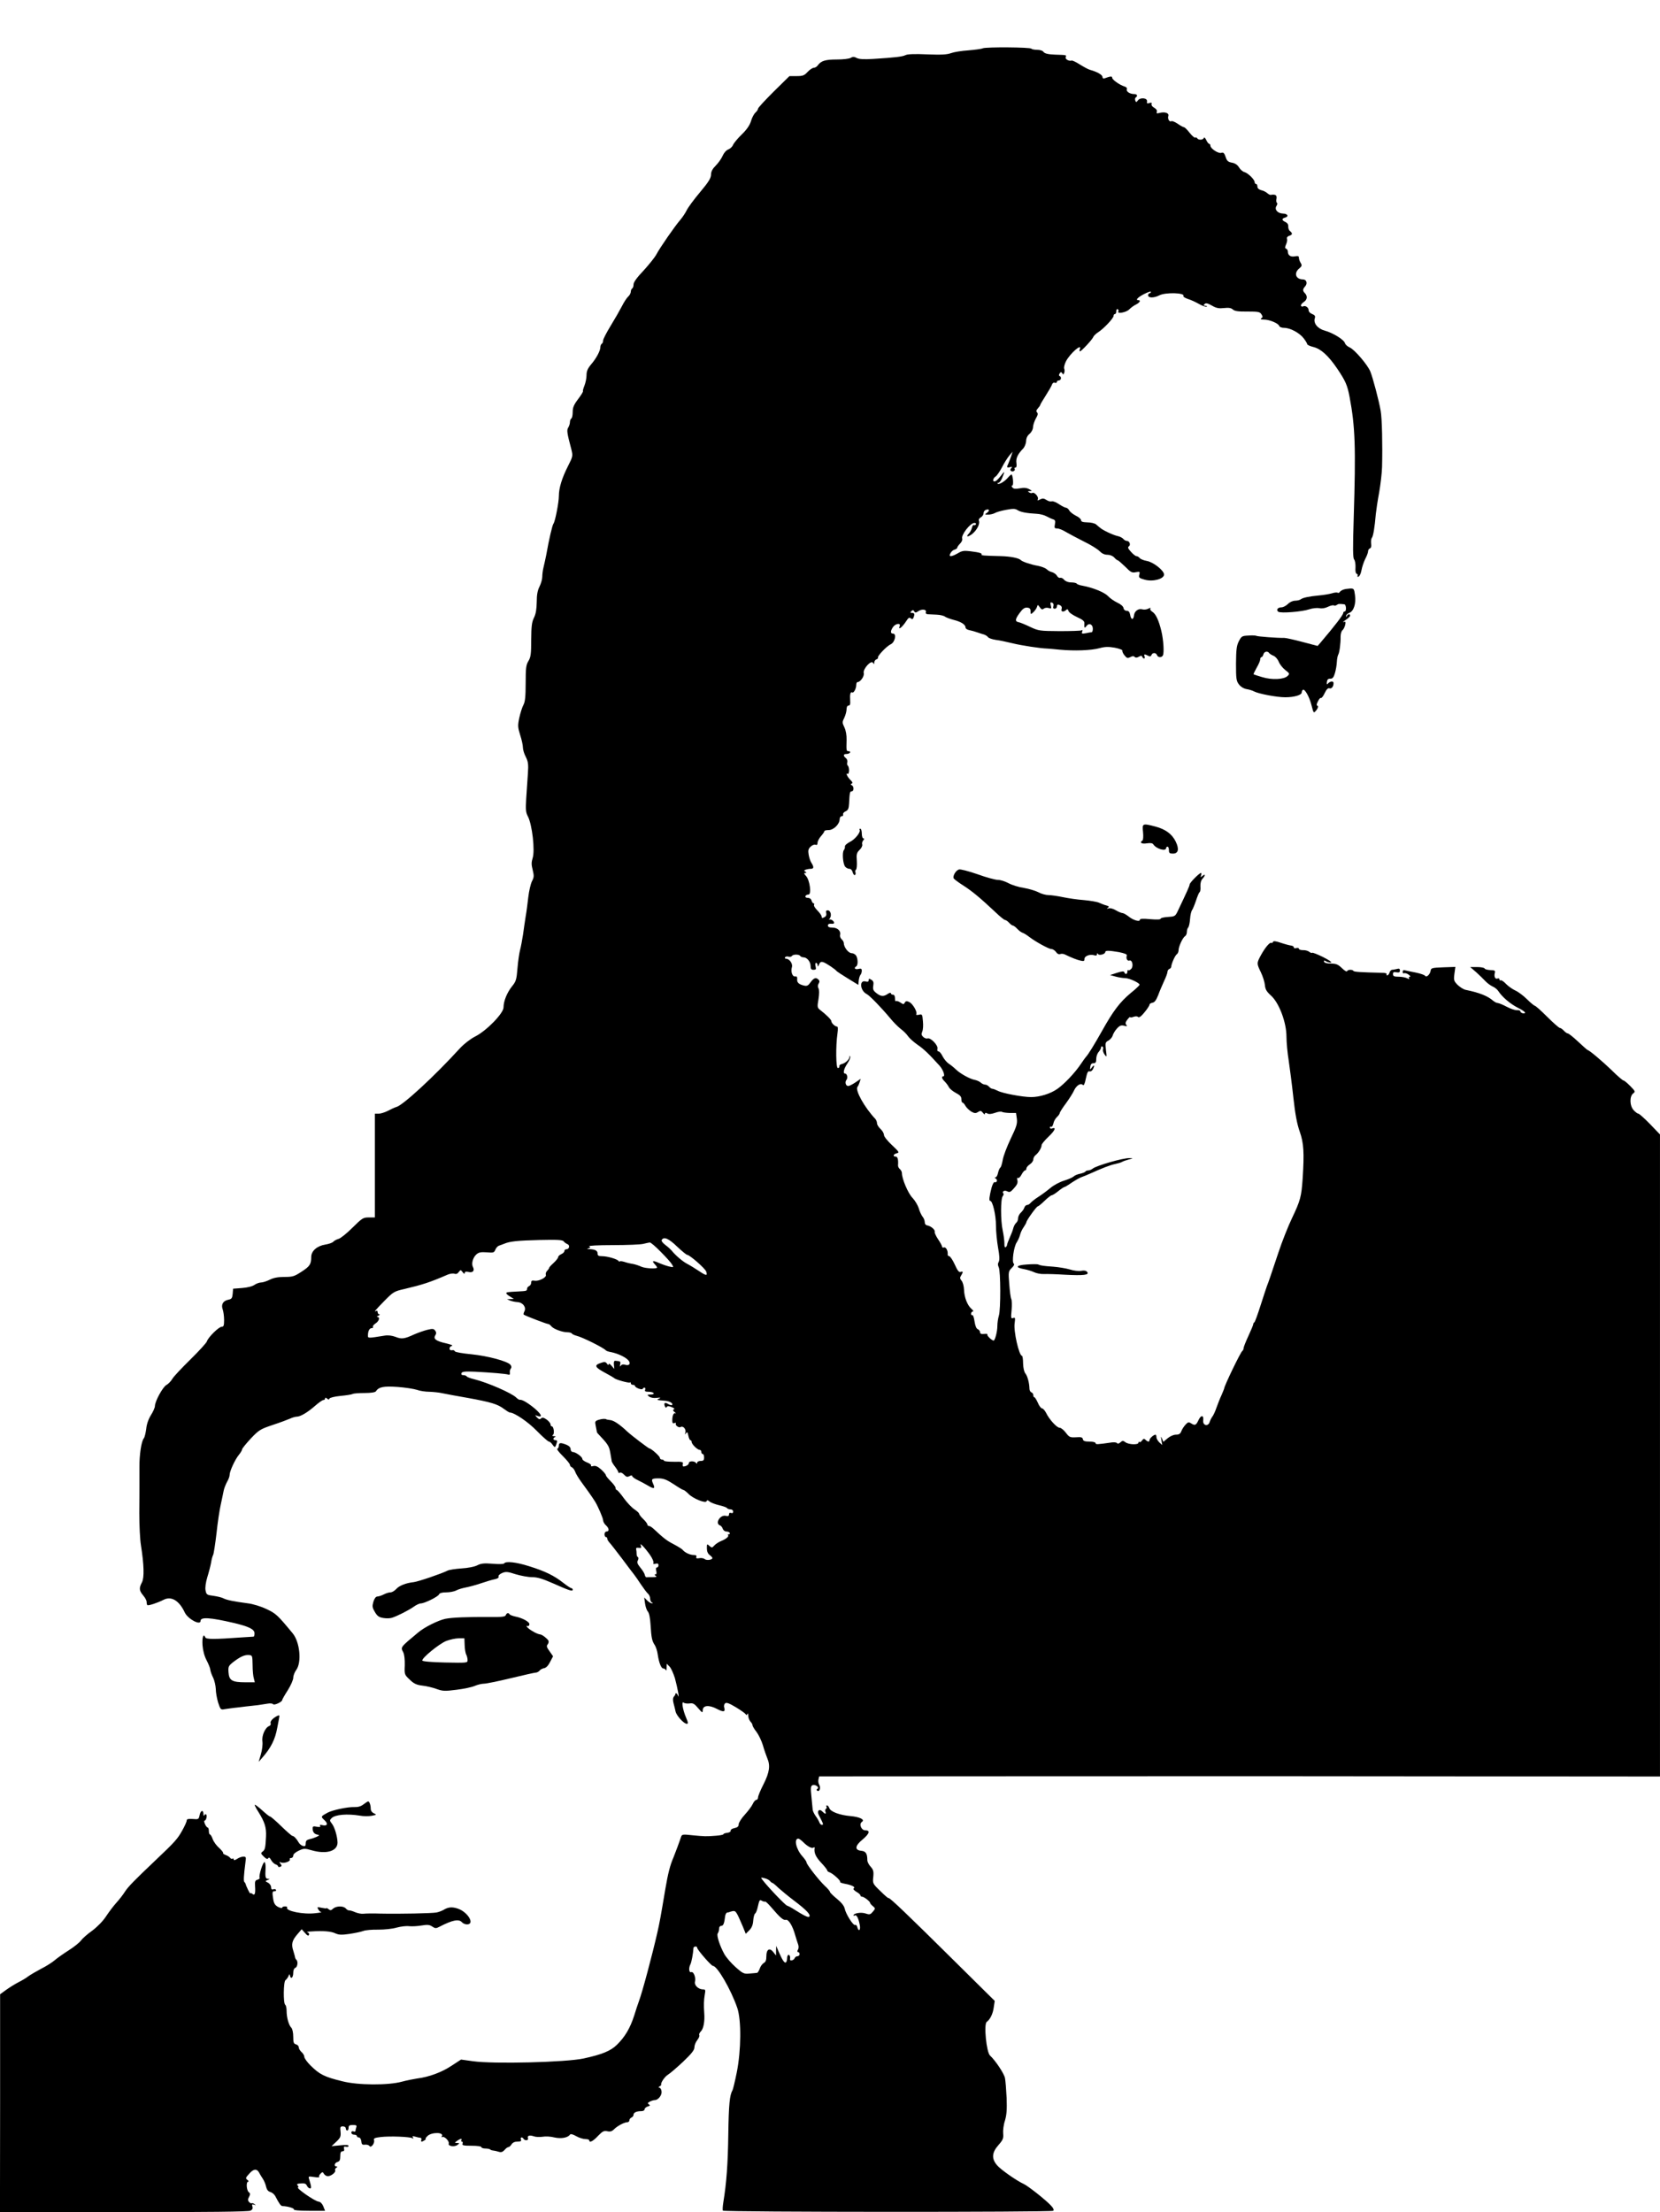 <?xml version="1.0" standalone="no"?>
<!DOCTYPE svg PUBLIC "-//W3C//DTD SVG 20010904//EN"
 "http://www.w3.org/TR/2001/REC-SVG-20010904/DTD/svg10.dtd">
<svg version="1.0" xmlns="http://www.w3.org/2000/svg"
 width="1200pt" height="1599pt" viewBox="0 0 1200 1599"
 preserveAspectRatio="xMidYMid meet">
<g transform="translate(0,1599) scale(0.1,-0.1)"
fill="#000000" stroke="none">
<path d="M7105 15641 c-11 -5 -58 -11 -105 -15 -47 -3 -103 -12 -125 -20 -30
-11 -72 -13 -173 -9 -88 4 -140 2 -155 -5 -23 -12 -79 -18 -236 -28 -67 -4
-100 -2 -118 7 -19 10 -28 10 -43 1 -11 -7 -55 -12 -101 -12 -83 0 -114 -10
-137 -42 -7 -10 -20 -18 -29 -18 -9 0 -29 -13 -45 -30 -24 -26 -35 -30 -80
-30 l-51 0 -114 -112 c-62 -62 -113 -117 -113 -123 0 -7 -9 -20 -19 -29 -11
-10 -25 -37 -32 -61 -9 -30 -30 -61 -67 -97 -30 -29 -58 -63 -63 -76 -5 -12
-20 -27 -34 -32 -15 -6 -32 -25 -41 -46 -8 -19 -30 -51 -49 -70 -25 -25 -35
-44 -35 -67 -1 -25 -17 -52 -80 -127 -44 -52 -87 -111 -96 -130 -9 -19 -30
-50 -45 -68 -38 -43 -149 -203 -174 -251 -11 -21 -53 -73 -92 -116 -48 -50
-73 -85 -73 -100 0 -13 -4 -27 -10 -30 -5 -3 -10 -14 -10 -24 0 -10 -9 -26
-19 -35 -11 -10 -31 -41 -45 -69 -15 -29 -51 -92 -81 -141 -30 -49 -55 -97
-55 -107 0 -10 -4 -21 -10 -24 -5 -3 -10 -14 -10 -24 0 -26 -29 -81 -67 -125
-25 -30 -33 -49 -33 -78 0 -21 -7 -55 -15 -75 -8 -20 -13 -38 -11 -41 3 -2
-13 -28 -35 -57 -31 -41 -39 -61 -39 -93 0 -22 -4 -44 -10 -47 -5 -3 -10 -15
-10 -26 0 -10 -5 -28 -12 -39 -12 -19 -10 -37 23 -161 11 -45 10 -49 -26 -120
-43 -85 -65 -157 -65 -214 0 -46 -27 -185 -39 -200 -8 -10 -32 -111 -52 -225
-6 -30 -15 -71 -20 -91 -5 -20 -9 -51 -9 -68 0 -18 -9 -49 -20 -71 -14 -28
-20 -59 -20 -112 -1 -51 -6 -85 -20 -113 -16 -33 -19 -62 -20 -160 0 -102 -3
-125 -20 -153 -17 -28 -20 -50 -20 -160 0 -97 -4 -134 -16 -157 -9 -16 -22
-58 -30 -93 -12 -57 -11 -68 6 -124 11 -33 20 -74 20 -90 0 -16 9 -47 21 -69
17 -35 20 -53 15 -122 -3 -45 -8 -125 -12 -178 -5 -81 -3 -102 12 -130 31 -59
53 -248 34 -303 -9 -29 -9 -47 1 -85 10 -42 10 -52 -6 -82 -9 -19 -21 -70 -26
-114 -5 -44 -13 -107 -19 -140 -5 -33 -14 -91 -19 -130 -6 -38 -15 -88 -21
-110 -6 -22 -15 -82 -19 -132 -7 -84 -10 -96 -40 -133 -36 -45 -61 -107 -61
-152 0 -42 -123 -169 -205 -210 -35 -18 -80 -53 -110 -85 -182 -200 -411 -411
-458 -424 -12 -3 -40 -16 -62 -28 -22 -11 -52 -21 -67 -21 l-28 0 0 -375 0
-375 -44 0 c-41 0 -48 -5 -118 -74 -41 -41 -87 -78 -101 -81 -14 -4 -31 -13
-37 -20 -7 -8 -33 -17 -58 -21 -59 -9 -102 -46 -102 -89 0 -53 -11 -69 -70
-107 -52 -34 -64 -38 -124 -38 -47 0 -78 -6 -106 -20 -22 -11 -50 -20 -62 -20
-13 0 -35 -8 -48 -17 -15 -11 -51 -20 -90 -23 l-65 -5 -3 -37 c-3 -31 -7 -38
-33 -43 -37 -8 -52 -35 -39 -70 5 -14 10 -49 10 -76 0 -40 -3 -49 -17 -49 -21
0 -98 -76 -107 -105 -3 -11 -57 -70 -120 -132 -62 -61 -122 -124 -131 -141
-10 -17 -29 -36 -42 -43 -26 -14 -83 -118 -83 -152 0 -11 -13 -41 -29 -66 -18
-29 -31 -66 -34 -100 -4 -29 -11 -59 -17 -67 -18 -20 -33 -121 -32 -211 0 -46
0 -103 0 -128 0 -25 0 -116 -1 -202 0 -87 5 -192 12 -233 22 -140 25 -234 7
-268 -22 -42 -20 -59 9 -94 14 -16 25 -37 25 -47 0 -10 2 -20 5 -23 7 -6 74
16 117 38 56 29 113 -4 154 -92 23 -47 114 -96 114 -60 0 29 68 25 240 -15
113 -27 150 -46 150 -76 0 -12 -3 -23 -7 -23 -5 0 -39 -3 -78 -5 -207 -15
-266 -15 -271 0 -13 32 -24 0 -20 -57 3 -38 13 -78 30 -110 14 -27 26 -57 26
-66 1 -10 9 -35 20 -57 11 -22 19 -60 20 -84 0 -24 8 -68 17 -98 17 -51 19
-53 48 -47 17 2 46 7 65 9 19 2 58 6 85 10 28 3 68 8 90 10 22 3 54 8 71 11
18 3 34 1 38 -4 7 -11 66 16 66 30 0 4 18 36 40 70 22 35 40 76 40 91 0 15 10
41 22 57 40 55 26 202 -27 265 -110 133 -121 143 -190 175 -39 19 -99 37 -135
41 -99 13 -153 24 -175 36 -11 6 -43 14 -72 18 -48 6 -51 9 -57 39 -4 20 1 57
13 97 11 35 23 82 27 104 3 22 10 47 15 56 4 8 15 78 24 155 8 76 22 171 31
209 8 39 18 83 21 100 3 16 14 44 24 63 11 18 19 41 19 51 0 27 39 111 66 144
13 16 24 34 24 40 0 7 29 42 63 79 59 62 69 68 158 98 52 17 108 38 126 46 17
8 38 14 48 14 26 0 76 29 130 76 27 24 55 44 62 44 7 0 13 5 13 11 0 8 4 8 14
0 11 -9 15 -9 18 0 2 6 37 15 79 19 42 4 81 10 88 14 6 4 45 7 86 7 47 0 77 5
82 12 21 32 55 39 157 32 55 -4 118 -14 140 -21 21 -8 62 -14 90 -14 28 -1 71
-5 96 -11 25 -5 108 -21 185 -34 164 -30 212 -44 258 -79 19 -14 38 -26 43
-26 33 -1 131 -67 196 -134 41 -42 80 -76 86 -76 6 0 18 -10 26 -22 17 -24 20
-23 30 10 6 16 3 22 -8 22 -19 0 -21 16 -3 23 6 3 3 6 -8 6 -13 1 -16 4 -8 9
13 8 6 62 -8 62 -5 0 -9 6 -9 14 0 8 -13 24 -28 35 -22 15 -32 17 -41 8 -8 -8
-15 -7 -29 7 -16 18 -16 19 1 12 41 -14 34 8 -15 51 -50 42 -94 68 -110 65 -5
-1 -16 6 -26 16 -32 32 -205 108 -305 133 -26 6 -50 15 -53 20 -3 5 -14 9 -24
9 -13 0 -17 5 -14 14 4 12 24 14 97 11 117 -6 225 -15 242 -21 9 -4 12 1 11
13 -2 10 1 24 7 31 6 8 5 17 -3 27 -21 26 -164 64 -282 76 -62 6 -116 15 -119
21 -3 5 -9 9 -13 9 -20 -3 -26 0 -26 13 0 8 8 16 18 18 9 3 -10 10 -43 18 -72
16 -95 32 -78 58 8 13 8 22 -1 34 -10 14 -19 15 -56 6 -25 -6 -67 -21 -95 -33
-71 -33 -92 -36 -136 -18 -25 9 -53 13 -77 9 -126 -20 -122 -20 -122 2 0 31
11 52 27 52 8 0 12 4 9 9 -3 5 5 16 19 25 26 17 34 46 13 47 -7 0 -4 4 7 9 11
5 14 9 8 9 -7 1 -13 8 -13 17 0 8 -5 12 -10 9 -22 -14 -7 5 58 71 65 66 71 70
146 87 131 31 184 48 313 104 17 7 39 10 49 6 11 -4 22 0 30 12 14 18 14 18
29 -1 9 -12 14 -14 15 -5 0 9 8 11 27 7 31 -8 46 9 32 36 -13 24 0 69 25 91
17 15 32 18 74 15 49 -4 54 -3 63 19 5 13 17 26 26 29 10 3 27 10 38 14 40 17
94 23 255 27 131 3 167 1 175 -10 5 -7 18 -16 27 -20 20 -7 14 -37 -8 -37 -8
0 -14 -6 -14 -13 0 -7 -10 -17 -22 -22 -13 -6 -23 -15 -23 -22 0 -6 -15 -25
-32 -41 -18 -16 -33 -32 -33 -36 0 -4 -7 -14 -15 -22 -8 -8 -12 -21 -9 -29 7
-18 -51 -48 -82 -42 -18 3 -24 0 -24 -15 0 -10 -7 -21 -15 -24 -8 -4 -15 -12
-15 -20 0 -15 -4 -16 -65 -19 -77 -4 -85 -5 -85 -13 0 -4 12 -15 28 -24 l27
-17 -25 -1 -25 -1 23 -10 c13 -5 37 -10 54 -11 39 -3 64 -38 49 -67 -6 -11 -8
-22 -4 -24 18 -11 165 -67 175 -67 6 0 16 -7 23 -16 14 -19 79 -44 117 -44 15
0 29 -4 32 -9 3 -5 18 -12 33 -16 43 -10 199 -88 213 -106 3 -4 21 -10 40 -13
46 -10 97 -33 120 -56 23 -23 11 -45 -20 -35 -15 5 -26 2 -32 -6 -7 -10 -8 -8
-5 9 5 21 3 23 -35 26 -9 1 -12 -10 -10 -29 l3 -30 -21 24 c-11 13 -20 17 -20
10 0 -9 -4 -7 -12 4 -11 15 -18 15 -49 4 -46 -16 -38 -31 41 -73 30 -16 57
-32 60 -35 8 -11 108 -38 114 -32 3 4 6 1 6 -5 0 -7 7 -12 15 -12 8 0 15 -3
15 -7 0 -13 49 -32 56 -22 9 15 24 10 18 -6 -5 -11 1 -15 24 -15 17 0 34 -4
37 -10 4 -6 -6 -10 -22 -10 -26 -1 -27 -2 -10 -15 11 -8 33 -12 55 -9 29 3 32
2 17 -5 -21 -10 -20 -11 43 -16 34 -3 61 -19 50 -31 -3 -3 -15 0 -27 7 -24 15
-34 9 -25 -15 5 -12 9 -14 14 -6 5 8 14 8 36 -1 17 -7 24 -13 16 -16 -10 -4
-8 -9 5 -20 10 -8 13 -12 7 -9 -14 7 -24 -15 -24 -51 0 -19 4 -24 16 -19 8 3
13 2 10 -3 -8 -12 21 -34 34 -26 18 11 41 -15 35 -39 -5 -17 -4 -18 4 -6 8 12
12 9 17 -17 4 -18 10 -33 15 -33 5 0 9 -6 9 -13 0 -16 42 -57 58 -57 7 0 12
-7 12 -15 0 -8 5 -15 10 -15 6 0 10 -11 10 -25 0 -20 -5 -25 -25 -25 -14 0
-25 -6 -25 -12 0 -9 -3 -9 -8 -3 -11 16 -52 16 -52 0 0 -12 -21 -25 -40 -25
-4 0 -6 8 -4 18 5 15 -3 17 -65 16 -39 0 -71 3 -71 8 0 4 -7 8 -15 8 -8 0 -15
6 -15 13 0 11 -62 67 -75 67 -6 0 -130 94 -160 122 -55 52 -97 80 -122 83 -15
2 -29 4 -30 6 -8 5 -31 4 -56 -4 -25 -8 -27 -13 -21 -41 3 -17 7 -35 8 -41 0
-5 3 -12 6 -15 76 -80 83 -91 92 -142 5 -29 10 -58 11 -64 2 -5 13 -23 25 -38
12 -16 22 -33 22 -38 0 -5 5 -6 11 -3 6 4 19 -2 30 -14 16 -17 24 -19 39 -11
13 7 20 7 20 1 0 -6 19 -20 43 -31 23 -11 57 -30 76 -41 40 -24 49 -19 32 17
-15 34 -10 38 43 38 34 -1 57 -10 106 -42 34 -23 66 -42 71 -42 5 0 21 -13 36
-28 34 -35 125 -71 131 -53 3 9 8 9 21 -2 9 -8 40 -20 69 -27 28 -6 55 -16 58
-21 3 -5 14 -9 25 -9 11 0 19 -7 19 -16 0 -10 -6 -14 -15 -10 -9 3 -15 0 -15
-10 0 -12 -6 -15 -22 -11 -41 11 -82 -55 -43 -69 8 -3 17 -14 20 -25 4 -10 15
-19 25 -19 10 0 22 -4 25 -10 3 -5 1 -10 -6 -10 -7 0 -10 -3 -6 -6 9 -9 -13
-28 -50 -43 -17 -7 -39 -21 -49 -32 -16 -18 -18 -18 -36 -3 -17 16 -18 15 -18
-17 0 -23 7 -39 20 -49 11 -8 20 -18 20 -22 0 -13 -41 -19 -55 -8 -8 7 -26 10
-41 7 -18 -3 -24 -1 -20 9 4 10 -3 14 -19 14 -27 0 -63 17 -80 37 -5 7 -35 25
-65 41 -49 25 -72 43 -146 112 -12 11 -26 20 -33 20 -6 0 -11 5 -11 10 0 6
-13 24 -30 40 -17 16 -30 34 -30 39 0 5 -15 18 -32 30 -18 11 -53 47 -77 80
-24 34 -48 61 -52 61 -5 0 -9 7 -9 15 0 8 -16 29 -35 48 -19 19 -35 38 -35 44
0 5 -15 24 -34 41 -25 22 -40 29 -57 25 -13 -4 -20 -2 -16 4 3 5 -10 15 -29
22 -18 7 -34 18 -34 25 0 16 -48 50 -70 51 -8 0 -15 9 -15 20 0 13 -11 24 -30
32 -43 17 -55 15 -55 -6 0 -11 -5 -21 -11 -23 -6 -2 12 -26 40 -53 28 -28 51
-56 51 -63 0 -7 6 -15 14 -18 8 -3 19 -18 24 -32 5 -15 25 -47 43 -72 30 -40
82 -113 101 -144 20 -32 58 -120 58 -135 0 -10 9 -26 20 -36 24 -21 26 -45 5
-45 -8 0 -15 -9 -15 -20 0 -11 5 -20 10 -20 6 0 10 -5 10 -12 0 -6 7 -18 15
-27 9 -9 49 -61 91 -116 41 -55 80 -107 87 -115 7 -9 30 -41 50 -72 21 -31 44
-62 52 -68 8 -7 15 -23 15 -35 0 -13 6 -26 13 -28 9 -4 9 -6 0 -6 -7 -1 -23 9
-35 21 l-21 21 6 -42 c3 -24 12 -50 20 -59 10 -11 17 -47 20 -97 6 -94 10
-116 31 -147 8 -13 18 -43 21 -68 9 -60 25 -100 40 -100 8 0 16 -6 18 -12 3
-7 6 0 6 17 l1 29 20 -20 c11 -11 28 -49 39 -84 19 -70 35 -157 23 -127 -4 10
-11 18 -15 18 -4 -1 -6 -3 -4 -4 1 -2 -3 -11 -10 -19 -9 -10 -10 -25 -4 -49 5
-19 12 -46 15 -61 7 -30 60 -88 81 -88 11 0 10 9 -5 44 -25 58 -35 123 -18
109 7 -6 27 -8 43 -6 25 4 35 -2 62 -34 29 -34 33 -36 33 -16 0 37 45 41 102
11 49 -26 64 -23 53 11 -3 10 0 23 7 29 10 8 30 0 77 -28 35 -21 67 -44 71
-50 6 -9 9 -9 13 1 3 8 6 2 6 -13 1 -15 8 -33 16 -42 8 -8 15 -20 15 -26 0 -7
13 -29 29 -49 15 -20 36 -63 46 -96 9 -33 24 -74 31 -92 24 -54 17 -104 -26
-189 -22 -43 -40 -86 -40 -96 0 -10 -6 -18 -13 -18 -6 0 -18 -13 -25 -29 -7
-16 -33 -51 -57 -77 -25 -27 -45 -59 -45 -70 0 -16 -8 -23 -30 -28 -17 -3 -29
-11 -28 -18 2 -8 -9 -14 -24 -16 -16 -2 -28 -6 -28 -10 0 -4 -24 -9 -53 -11
-74 -6 -83 -5 -169 3 -71 8 -78 7 -84 -10 -10 -31 -46 -128 -55 -149 -25 -57
-40 -117 -59 -228 -35 -209 -41 -240 -57 -312 -39 -171 -109 -433 -134 -500
-6 -16 -22 -63 -34 -103 -30 -93 -67 -155 -125 -212 -46 -45 -107 -70 -240
-99 -127 -28 -654 -41 -801 -20 l-86 12 -69 -45 c-71 -47 -162 -81 -249 -92
-27 -4 -77 -14 -110 -23 -98 -27 -318 -26 -430 3 -131 32 -164 49 -231 115
-24 24 -44 52 -44 62 0 9 -9 25 -20 34 -11 10 -20 25 -20 34 0 9 -9 19 -20 22
-17 4 -20 14 -20 55 0 29 -6 56 -13 64 -19 18 -35 75 -35 122 0 21 -4 41 -10
45 -15 10 -13 169 2 178 7 5 16 17 21 28 7 18 9 18 12 2 7 -27 23 -10 23 24 0
17 6 32 15 35 16 6 21 45 8 58 -5 4 -8 11 -9 14 0 4 -6 26 -13 49 -17 50 -10
77 30 123 l30 35 24 -27 c17 -20 25 -23 29 -13 3 8 -2 15 -12 18 -9 2 3 5 28
6 85 6 145 1 175 -14 25 -11 44 -12 100 -4 39 6 84 15 100 21 17 7 66 11 110
10 46 0 103 6 133 15 30 8 70 13 90 10 21 -2 60 0 89 5 43 7 57 6 77 -7 22
-15 28 -15 53 -2 94 49 141 58 163 32 7 -8 23 -15 36 -15 59 0 7 89 -66 114
-42 14 -70 12 -105 -10 -11 -6 -33 -15 -50 -18 -34 -6 -261 -11 -405 -8 -52 2
-107 1 -122 -1 -14 -2 -41 3 -60 11 -18 8 -38 14 -44 13 -6 -1 -17 6 -24 14
-17 20 -69 19 -92 -1 -14 -14 -20 -14 -33 -4 -8 7 -15 10 -15 7 0 -3 -16 -1
-35 3 -32 7 -34 6 -24 -11 5 -10 15 -20 22 -20 7 -1 -13 -5 -43 -8 -85 -11
-219 16 -204 41 3 4 -4 8 -15 8 -12 0 -21 -4 -21 -9 0 -5 -13 -3 -29 5 -21 11
-30 24 -35 52 -9 55 -8 62 10 62 8 0 13 4 9 10 -3 5 -12 7 -20 3 -10 -3 -15 1
-15 16 0 11 -10 26 -22 32 -22 12 -22 12 -3 20 17 6 17 8 3 8 -19 1 -22 12
-18 79 1 23 -3 42 -8 42 -12 0 -43 -100 -35 -113 3 -4 -4 -11 -15 -14 -17 -4
-20 -12 -18 -46 4 -56 -2 -71 -20 -56 -8 6 -14 8 -14 3 -1 -9 -32 55 -34 68
-1 3 -4 10 -9 14 -7 7 -5 44 8 147 5 32 3 37 -15 37 -11 0 -32 -7 -45 -16 -17
-11 -25 -12 -25 -5 0 7 -4 10 -9 6 -5 -3 -13 0 -16 5 -4 6 -18 16 -32 21 -14
5 -23 12 -20 15 3 3 -10 19 -28 36 -19 16 -40 45 -47 64 -6 19 -16 34 -20 34
-4 0 -8 11 -8 25 0 14 -4 25 -8 25 -5 0 -14 11 -20 25 -6 14 -8 25 -3 25 12 0
21 39 11 45 -5 3 -11 -1 -13 -7 -3 -7 -6 -3 -6 10 -1 33 -21 27 -28 -9 -6 -29
-8 -31 -49 -27 -33 2 -44 0 -44 -11 0 -8 -15 -42 -34 -75 -33 -59 -52 -80
-190 -211 -156 -148 -199 -192 -223 -229 -13 -21 -41 -57 -62 -80 -20 -22 -54
-67 -75 -99 -23 -35 -64 -76 -100 -103 -34 -24 -69 -55 -80 -70 -10 -14 -50
-47 -90 -72 -39 -25 -86 -58 -104 -74 -18 -15 -61 -42 -95 -59 -34 -18 -75
-42 -92 -54 -16 -13 -49 -32 -73 -44 -23 -12 -62 -36 -87 -54 l-44 -32 0 -787
-1 -788 896 0 c612 0 902 3 915 11 14 7 18 16 14 30 -5 15 -3 18 12 13 14 -5
15 -4 3 4 -8 6 -17 9 -21 6 -4 -2 -12 3 -19 10 -9 11 -9 20 1 37 9 18 9 25 -2
33 -17 13 -21 76 -5 76 6 0 4 6 -5 13 -15 11 -14 16 13 45 31 36 55 38 72 7 5
-11 18 -31 27 -45 9 -14 20 -40 23 -57 5 -21 15 -33 30 -37 12 -3 28 -16 35
-28 31 -59 41 -73 53 -74 38 -1 88 -16 83 -25 -4 -5 39 -9 109 -9 l116 0 -13
33 c-8 19 -21 32 -33 33 -28 2 -174 104 -148 104 4 0 2 6 -4 13 -9 10 -4 13
24 15 25 2 36 -2 42 -15 4 -10 13 -19 21 -21 14 -3 13 10 -4 66 -7 22 -6 22
36 16 24 -4 41 -3 37 1 -4 4 0 14 9 23 14 14 16 14 25 -1 5 -9 18 -17 28 -17
24 0 61 30 53 43 -3 5 1 13 8 18 10 6 11 9 2 9 -21 0 -15 27 7 33 15 4 20 14
20 41 0 26 4 36 16 36 11 0 15 6 11 19 -3 14 0 17 14 14 11 -3 19 0 19 6 0 7
-19 9 -61 4 l-62 -6 34 32 c30 28 34 38 31 72 -4 34 -2 39 17 39 12 0 21 -6
21 -15 0 -8 5 -15 10 -15 6 0 10 9 10 20 0 16 7 20 31 20 24 0 30 -3 25 -16
-3 -9 -6 -20 -6 -26 0 -6 -7 -8 -15 -4 -9 3 -15 0 -15 -9 0 -8 9 -15 20 -15
11 0 20 -4 20 -10 0 -5 6 -10 14 -10 9 0 16 -12 18 -27 2 -23 7 -28 27 -25 14
1 28 -3 32 -10 11 -17 40 21 33 43 -4 13 6 17 48 22 67 8 211 2 228 -8 9 -6
11 -4 5 5 -6 10 -3 11 16 6 13 -4 30 -8 37 -8 7 -1 11 -7 8 -15 -3 -7 -2 -13
2 -13 10 0 39 20 29 20 -4 0 2 9 13 20 30 30 123 29 104 -2 -4 -6 -3 -8 3 -5
14 9 53 -30 47 -47 -7 -19 41 -27 63 -10 17 13 17 13 -2 14 -20 1 -20 1 -1 15
23 17 40 20 31 5 -3 -5 -2 -10 4 -10 6 0 8 -7 5 -15 -5 -12 6 -15 65 -15 41 0
71 -4 71 -10 0 -5 13 -10 28 -10 16 0 32 -3 36 -7 3 -4 14 -7 24 -8 9 -1 27
-5 39 -9 16 -5 27 -1 40 13 10 12 22 21 28 21 6 0 16 9 23 20 8 13 23 20 43
20 24 0 30 4 25 15 -6 17 9 21 19 5 10 -16 38 -12 32 4 -8 19 12 25 43 14 13
-5 41 -6 62 -3 21 4 60 2 86 -5 49 -11 98 -2 113 21 4 6 21 2 45 -12 21 -12
51 -21 67 -21 15 0 27 -4 27 -9 0 -20 27 -7 63 32 33 34 43 39 67 34 21 -5 34
-1 49 14 24 24 74 51 96 51 8 0 15 6 15 14 0 8 7 16 15 20 8 3 15 12 15 20 0
16 21 26 56 26 14 0 24 6 24 14 0 7 10 16 23 20 17 5 19 8 8 15 -11 7 -10 11
7 20 11 6 28 11 36 11 25 0 54 38 48 65 -2 14 -9 25 -16 25 -7 0 -6 4 2 9 8 4
13 10 12 12 -6 12 25 58 48 72 15 9 64 51 110 94 62 59 82 85 82 104 0 15 9
38 21 53 11 14 18 30 14 36 -3 5 2 17 12 27 19 19 29 74 24 133 -4 55 -3 92 4
133 6 32 5 37 -12 37 -34 0 -65 30 -59 55 8 31 -10 76 -27 70 -16 -7 -20 30
-6 56 8 15 20 79 22 117 0 14 27 17 27 3 0 -14 102 -131 114 -131 31 0 130
-170 176 -304 30 -88 28 -308 -4 -467 -13 -64 -27 -122 -31 -129 -20 -33 -27
-103 -30 -317 -3 -214 -13 -352 -36 -492 -5 -30 -6 -57 -3 -60 11 -11 2377
-12 2388 -1 6 6 2 18 -15 36 -37 41 -167 143 -197 157 -51 23 -169 105 -195
137 -40 47 -37 91 11 145 33 38 37 48 34 84 -2 22 3 64 13 93 12 41 15 79 12
163 -3 61 -8 126 -12 145 -7 33 -69 126 -108 162 -26 23 -46 227 -24 243 25
18 45 59 51 106 l7 46 -283 280 c-344 341 -479 470 -484 463 -2 -3 -29 20 -59
50 -56 54 -57 56 -52 103 4 41 0 53 -19 74 -13 14 -24 35 -24 47 0 48 -11 65
-44 68 -49 5 -46 36 9 81 51 43 58 67 20 67 -29 0 -47 46 -24 61 24 16 -15 36
-84 42 -78 7 -144 32 -152 58 -4 10 -11 19 -16 19 -6 0 -8 -4 -4 -9 3 -5 1
-12 -4 -16 -6 -3 -8 -12 -4 -20 7 -20 -2 -19 -22 1 -22 23 -41 5 -26 -25 36
-70 36 -71 21 -71 -6 0 -13 8 -17 18 -3 9 -15 30 -27 46 -11 16 -21 37 -21 45
-1 9 -5 51 -9 93 -7 67 -5 79 8 84 21 8 52 -16 35 -26 -8 -6 -8 -9 0 -14 16
-10 26 23 13 44 -6 10 -8 27 -5 39 l5 21 1717 1 c944 1 2311 0 3039 -1 l1322
-1 0 2320 0 2321 -72 75 c-40 41 -78 75 -84 75 -6 0 -21 11 -34 25 -30 32 -31
102 -3 122 16 12 14 16 -22 53 -22 22 -43 40 -49 40 -5 0 -44 33 -85 74 -65
63 -163 146 -174 146 -2 0 -33 27 -68 60 -35 33 -69 60 -75 60 -6 0 -19 9 -29
20 -10 11 -23 20 -29 20 -6 0 -47 36 -91 80 -44 44 -84 80 -90 80 -5 1 -30 21
-55 46 -25 25 -63 54 -85 64 -22 10 -53 32 -69 49 -16 17 -33 28 -38 25 -4 -3
-8 0 -8 6 0 7 -6 10 -14 7 -17 -7 -27 13 -20 40 5 17 0 20 -33 21 -21 1 -39 6
-41 12 -2 5 -26 10 -54 10 l-50 0 43 -37 c23 -21 53 -50 67 -65 13 -14 36 -31
51 -38 15 -6 34 -21 42 -33 28 -44 89 -95 143 -122 31 -15 53 -31 51 -36 -7
-10 -35 0 -35 12 0 5 -10 8 -23 7 -13 -1 -47 10 -75 25 -28 15 -58 27 -65 27
-8 0 -23 8 -35 18 -38 33 -98 57 -196 77 -16 3 -42 20 -59 36 -27 28 -29 34
-23 80 l7 50 -88 -3 c-82 -3 -88 -5 -91 -25 -4 -27 -31 -51 -40 -36 -4 6 -34
16 -67 23 -33 6 -68 14 -77 16 -12 4 -18 0 -18 -11 0 -9 4 -13 10 -10 5 3 20
-1 32 -9 12 -9 17 -16 10 -16 -7 0 -10 -5 -6 -11 5 -8 1 -8 -14 0 -11 6 -39
11 -61 11 -33 0 -41 4 -41 19 0 14 6 17 25 13 19 -3 25 0 25 13 0 13 -6 16
-22 11 -13 -3 -28 -6 -35 -6 -6 0 -15 -9 -18 -20 -3 -11 -11 -20 -16 -20 -6 0
-8 4 -5 9 3 4 -7 8 -22 9 -171 4 -214 7 -218 14 -7 12 -42 10 -46 -2 -2 -6
-19 4 -37 22 -28 27 -42 33 -79 33 -29 0 -47 5 -50 13 -3 11 0 12 17 2 12 -6
27 -9 34 -7 7 2 -20 20 -60 40 -39 19 -74 33 -77 30 -3 -3 -13 0 -21 7 -9 7
-29 13 -45 12 -17 0 -30 4 -30 10 0 6 -9 8 -20 5 -10 -3 -18 0 -17 5 1 6 -7
11 -18 13 -11 1 -45 10 -75 20 -38 13 -55 15 -58 6 -2 -6 -7 -9 -11 -6 -11 6
-44 -32 -75 -88 -32 -59 -32 -61 -1 -125 14 -29 27 -70 29 -92 3 -32 12 -47
45 -77 58 -53 111 -193 111 -297 0 -39 7 -116 16 -171 8 -55 24 -176 34 -270
13 -120 27 -192 46 -245 29 -82 33 -151 21 -339 -9 -130 -16 -158 -77 -286
-27 -56 -72 -169 -99 -251 -56 -167 -70 -210 -82 -239 -4 -11 -25 -74 -46
-140 -21 -66 -41 -121 -45 -123 -5 -2 -8 -8 -8 -13 0 -6 -16 -44 -35 -85 -19
-41 -35 -81 -35 -89 0 -7 -4 -16 -9 -20 -12 -6 -131 -254 -131 -270 0 -3 -9
-24 -19 -48 -11 -23 -27 -64 -37 -92 -9 -27 -23 -57 -30 -65 -6 -8 -15 -25
-19 -38 -10 -35 -51 -27 -47 10 5 40 -15 43 -34 3 -18 -38 -25 -41 -54 -23
-16 11 -23 9 -40 -10 -11 -12 -25 -33 -30 -47 -7 -19 -17 -25 -39 -25 -17 0
-42 -11 -60 -26 l-31 -26 -10 24 c-8 19 -9 17 -4 -12 l6 -35 -21 19 c-11 11
-21 27 -21 38 0 10 -3 18 -7 18 -14 -1 -43 -27 -43 -39 0 -15 -13 -14 -29 2
-10 10 -15 9 -25 -5 -7 -10 -16 -15 -19 -11 -4 3 -7 1 -7 -5 0 -17 -71 -14
-94 3 -17 13 -22 13 -37 -1 -10 -9 -19 -11 -23 -6 -3 6 -21 8 -38 6 -106 -15
-118 -16 -118 -5 0 6 -19 11 -44 11 -34 0 -45 4 -48 17 -2 14 -12 17 -50 14
-42 -2 -48 0 -73 33 -15 20 -35 36 -45 36 -20 0 -75 60 -98 108 -9 17 -22 32
-29 32 -7 0 -21 18 -30 40 -10 22 -21 40 -25 40 -5 0 -8 7 -8 15 0 9 -6 18
-14 21 -8 3 -14 15 -14 27 -1 43 -15 92 -29 109 -9 10 -16 39 -17 73 0 30 -4
55 -8 55 -21 0 -62 179 -53 235 5 40 4 44 -11 38 -15 -6 -17 0 -11 57 3 35 2
71 -2 80 -5 8 -11 57 -15 108 -7 89 -6 93 18 117 15 14 21 27 15 31 -16 9 0
124 21 154 9 14 20 38 24 54 4 17 16 42 27 57 10 15 19 31 19 35 0 12 73 114
82 114 4 0 27 18 49 40 23 22 46 40 51 40 6 0 27 13 48 30 21 17 41 30 45 30
3 0 26 13 50 30 24 16 56 35 72 41 15 5 46 18 68 28 84 38 141 60 175 67 19 4
41 10 50 15 8 5 31 13 50 18 34 9 34 9 6 10 -46 2 -240 -54 -267 -76 -8 -7
-23 -13 -32 -13 -9 0 -18 -4 -21 -9 -3 -4 -20 -11 -38 -15 -17 -3 -39 -12 -47
-20 -9 -8 -40 -21 -69 -30 -30 -9 -74 -32 -100 -54 -26 -22 -65 -50 -87 -64
-22 -14 -46 -33 -54 -42 -7 -9 -19 -16 -27 -16 -7 0 -15 -8 -19 -19 -3 -10
-14 -26 -25 -36 -11 -10 -20 -28 -20 -40 0 -13 -6 -28 -14 -34 -8 -7 -17 -24
-21 -39 -3 -14 -15 -45 -26 -69 -10 -23 -19 -46 -19 -52 0 -5 -5 -13 -10 -16
-6 -4 -10 7 -9 27 0 18 -5 60 -12 93 -16 71 -16 230 0 249 6 7 8 16 5 19 -14
14 8 27 27 16 18 -9 25 -6 50 23 22 24 28 39 24 56 -4 15 -2 21 4 18 6 -4 17
7 26 24 8 16 20 30 25 30 6 0 10 6 10 14 0 7 11 21 25 30 14 9 25 25 25 36 0
10 8 25 18 32 20 16 42 52 42 71 0 8 23 35 50 61 47 44 58 72 25 59 -8 -3 -15
0 -15 7 0 6 4 9 9 6 5 -4 12 7 16 23 3 16 15 37 26 47 10 9 19 22 20 28 0 6
20 38 45 71 24 33 50 74 58 92 17 37 48 57 64 41 7 -7 14 7 22 47 9 41 15 55
26 51 7 -3 18 3 24 14 15 28 11 38 -6 15 -15 -20 -15 -19 -12 5 2 17 9 25 23
25 16 0 20 7 20 32 0 17 8 40 18 50 9 11 17 25 17 32 0 7 4 10 10 6 5 -3 7
-12 4 -20 -3 -8 2 -24 11 -37 16 -22 17 -21 10 33 -6 52 -4 56 19 68 13 8 27
24 30 37 4 13 17 35 31 50 19 21 30 25 51 20 22 -6 25 -5 16 6 -8 10 -6 20 8
38 11 14 20 22 20 18 0 -4 11 -3 24 2 15 5 27 5 33 -1 7 -7 23 4 47 34 20 24
36 49 36 55 0 6 10 12 21 14 15 2 27 18 41 53 10 28 30 74 43 103 14 29 25 59
25 68 0 8 6 17 13 20 8 3 14 10 14 17 2 23 28 82 41 90 6 4 12 17 12 28 0 27
30 92 47 102 7 4 13 18 13 30 0 13 4 27 9 32 6 6 12 33 14 62 2 29 9 58 15 65
5 7 18 38 28 68 10 30 21 58 26 61 5 3 8 22 6 42 -1 23 4 43 15 55 22 24 22
39 0 21 -15 -12 -16 -12 -10 4 3 9 3 17 -1 17 -12 0 -82 -71 -82 -83 0 -10
-18 -50 -88 -197 -16 -33 -21 -35 -69 -38 -29 -2 -53 -7 -53 -13 0 -6 -28 -7
-75 -3 -54 5 -75 4 -75 -5 0 -17 -50 -2 -83 26 -16 12 -35 23 -42 23 -8 0 -29
9 -48 20 -20 12 -42 18 -53 14 -14 -4 -16 -3 -5 4 11 8 9 11 -10 17 -13 3 -37
12 -54 20 -16 7 -66 15 -110 19 -44 3 -112 13 -150 21 -39 8 -86 15 -105 15
-19 0 -53 9 -74 21 -22 11 -69 25 -105 31 -36 5 -86 21 -110 34 -24 13 -58 24
-77 24 -18 0 -85 18 -148 41 -64 22 -124 38 -134 34 -23 -7 -47 -49 -37 -65 4
-6 37 -31 74 -54 64 -42 118 -87 231 -193 30 -29 60 -53 66 -53 6 0 19 -9 29
-20 10 -11 22 -20 27 -20 5 0 19 -10 31 -23 12 -13 30 -27 41 -30 10 -4 30
-16 45 -28 45 -35 143 -89 162 -89 10 0 25 -10 33 -21 9 -14 21 -19 31 -15 9
3 23 2 33 -3 49 -24 90 -40 115 -45 22 -5 27 -3 27 13 0 21 40 36 71 26 12 -4
19 -2 19 7 0 9 3 10 8 2 8 -13 52 -1 52 14 0 13 27 12 98 0 44 -9 61 -16 58
-25 -8 -20 4 -42 19 -36 21 7 31 -43 12 -61 -8 -8 -17 -12 -21 -9 -3 4 -6 -1
-6 -10 0 -20 -16 -23 -22 -5 -3 9 -16 8 -54 -4 l-49 -16 40 -11 c22 -6 53 -11
68 -11 32 0 110 -37 105 -49 -2 -5 -30 -32 -64 -59 -79 -66 -127 -130 -208
-275 -58 -103 -100 -171 -116 -187 -3 -3 -19 -25 -35 -49 -44 -66 -122 -148
-173 -183 -49 -34 -126 -58 -188 -58 -60 0 -206 27 -240 45 -16 8 -34 15 -40
15 -6 0 -17 7 -24 15 -7 8 -19 15 -28 15 -8 0 -23 6 -31 14 -9 8 -28 17 -43
20 -36 6 -107 46 -138 76 -14 14 -38 33 -52 42 -15 10 -34 34 -44 53 -9 19
-22 35 -29 35 -8 0 -11 8 -8 20 6 24 -50 82 -72 74 -8 -3 -22 2 -31 11 -13 12
-14 21 -7 38 6 13 8 46 5 75 -4 51 -6 53 -29 47 -15 -3 -22 -2 -19 4 10 15
-26 77 -51 88 -18 9 -25 8 -32 -4 -7 -14 -11 -14 -33 1 -13 9 -28 13 -31 9 -4
-3 -7 6 -7 20 0 17 -5 27 -15 27 -8 0 -15 5 -15 11 0 5 -10 3 -22 -5 -30 -21
-50 -20 -83 6 -22 17 -26 27 -22 53 4 24 1 34 -14 43 -16 10 -19 9 -19 -3 0
-11 -7 -14 -24 -9 -46 11 -38 -67 9 -91 22 -11 107 -99 172 -177 21 -26 54
-59 74 -75 21 -15 45 -40 54 -54 10 -14 40 -41 67 -60 46 -31 84 -68 160 -152
26 -29 43 -77 27 -77 -15 0 -10 -18 10 -37 10 -10 24 -28 30 -40 6 -13 30 -32
51 -43 30 -16 40 -26 40 -45 0 -14 4 -25 8 -25 5 0 14 -10 21 -23 7 -13 26
-31 41 -41 25 -14 33 -15 50 -4 18 11 23 10 36 -6 8 -11 14 -14 14 -7 0 8 5 9
17 3 11 -7 30 -5 56 4 21 8 44 11 50 7 7 -4 32 -7 57 -8 l45 0 6 -42 c4 -36
-2 -56 -45 -145 -27 -57 -53 -125 -57 -152 -5 -27 -12 -52 -17 -55 -5 -3 -13
-21 -17 -38 -3 -18 -12 -33 -18 -33 -8 0 -7 -4 2 -9 7 -5 10 -14 7 -20 -4 -6
-11 -9 -16 -6 -5 3 -14 -14 -21 -37 -17 -65 -21 -98 -11 -98 18 0 42 -103 42
-179 0 -42 7 -113 15 -159 11 -59 12 -89 5 -103 -8 -13 -7 -25 0 -39 14 -27
15 -305 1 -350 -6 -19 -11 -53 -11 -76 0 -39 -17 -104 -27 -104 -13 0 -52 38
-45 44 4 4 -7 6 -23 4 -21 -2 -30 1 -30 12 0 8 -7 18 -16 22 -11 4 -19 24 -24
57 -4 28 -11 48 -16 45 -5 -3 -9 2 -9 10 0 9 6 16 13 16 6 1 2 9 -10 19 -29
25 -52 82 -54 139 -1 26 -9 55 -18 65 -12 15 -13 22 -3 37 16 26 15 33 -4 26
-11 -4 -22 9 -42 54 -15 33 -33 59 -40 60 -7 0 -12 6 -11 13 3 25 -13 56 -27
50 -8 -3 -14 0 -14 7 0 6 -13 30 -29 53 -15 23 -26 47 -24 53 5 14 -26 41 -52
46 -13 2 -20 11 -20 25 0 11 -7 29 -16 39 -8 11 -21 37 -27 60 -7 22 -27 56
-45 75 -32 32 -77 138 -77 180 0 9 -7 22 -15 29 -8 6 -14 19 -13 28 3 40 -3
62 -17 62 -23 0 -18 17 8 24 20 5 18 9 -35 59 -33 31 -58 62 -58 74 0 11 -11
30 -25 43 -14 13 -25 31 -25 41 0 10 -6 24 -12 31 -79 84 -148 208 -129 232 5
6 12 22 16 35 l7 23 -38 -26 c-21 -14 -44 -26 -52 -26 -18 0 -26 28 -13 44 12
14 5 46 -10 46 -17 0 -9 35 17 73 14 21 23 43 20 50 -3 8 -5 6 -5 -3 -1 -19
-32 -47 -58 -52 -10 -2 -17 -10 -15 -16 1 -7 -4 -12 -11 -12 -14 0 -16 157 -3
248 5 37 4 52 -4 52 -14 0 -40 25 -40 39 0 10 -37 47 -79 79 -23 18 -24 22
-14 80 6 39 6 67 0 78 -6 11 -6 23 1 34 8 13 7 21 -1 29 -18 18 -34 13 -57
-19 -18 -25 -26 -29 -48 -24 -38 9 -52 23 -49 47 1 16 -3 21 -15 19 -20 -3
-33 35 -23 68 7 24 -18 60 -42 60 -8 0 -11 5 -8 10 4 6 15 8 25 5 10 -3 21 -1
25 5 8 13 52 13 60 0 3 -5 14 -10 24 -10 25 0 51 -32 51 -63 0 -21 5 -27 21
-27 18 0 20 4 15 25 -4 14 -2 25 4 25 5 0 10 -8 11 -17 0 -14 3 -12 10 5 7 18
14 22 31 17 21 -7 87 -51 98 -66 3 -3 39 -27 80 -52 l75 -46 3 32 c2 18 8 36
13 41 5 6 9 19 9 29 0 15 -5 18 -25 13 -24 -6 -35 7 -15 19 13 8 13 51 0 76
-6 10 -21 19 -33 19 -23 0 -57 43 -57 73 0 8 -7 20 -16 28 -8 7 -13 21 -11 30
8 29 -18 54 -55 54 -23 0 -33 5 -33 15 0 10 8 14 23 13 12 -2 22 1 22 6 0 14
-26 31 -36 23 -4 -4 -2 1 5 10 15 21 6 58 -16 58 -10 0 -14 -6 -10 -20 3 -13
-1 -24 -14 -30 -15 -8 -19 -7 -19 4 0 8 -14 28 -31 45 -17 17 -28 35 -24 41 3
5 2 10 -3 10 -5 0 -12 9 -15 20 -3 12 -14 20 -27 20 -13 0 -20 5 -17 13 2 6
12 11 21 11 24 -2 11 103 -17 134 -15 16 -17 22 -6 22 11 0 12 2 1 9 -11 7
-10 10 3 15 9 3 25 6 36 6 23 0 24 13 5 43 -8 12 -17 39 -20 59 -5 30 -3 41
13 57 12 12 27 18 36 15 10 -4 15 0 15 13 0 11 11 33 25 49 14 16 25 32 25 37
0 4 14 7 30 7 36 0 79 42 80 78 0 12 6 22 15 22 8 0 12 6 10 13 -3 6 5 17 17
22 18 8 24 19 26 55 4 81 6 90 19 90 17 0 17 36 1 44 -10 5 -10 7 -1 12 9 4 6
12 -10 27 -22 22 -36 54 -19 43 5 -3 9 8 10 24 0 16 -4 32 -9 36 -5 3 -7 14
-4 23 3 10 -1 24 -10 31 -21 17 -19 30 4 30 11 0 23 5 26 10 3 6 -1 10 -9 10
-18 0 -18 2 -16 81 1 35 -5 69 -16 92 -16 33 -16 38 0 70 9 19 16 47 16 61 0
16 6 26 14 26 11 0 14 10 12 38 -3 43 2 64 15 57 10 -7 29 28 29 54 0 12 4 21
10 21 20 0 50 43 44 65 -7 29 53 96 67 74 7 -12 9 -11 9 2 0 9 7 20 16 23 9 4
14 9 11 12 -8 9 62 83 92 97 31 14 44 77 17 77 -20 0 -20 19 0 48 17 25 57 31
48 7 -14 -35 18 -10 49 38 14 22 21 26 32 17 9 -8 14 -6 19 6 10 25 7 34 -11
34 -14 0 -14 3 -5 12 10 10 15 10 21 -1 7 -11 12 -11 31 2 25 17 61 12 53 -8
-3 -9 3 -14 14 -15 10 0 39 -2 64 -3 26 -1 53 -8 60 -14 8 -6 37 -17 64 -24
53 -13 85 -34 85 -55 0 -8 12 -16 28 -19 15 -3 41 -10 57 -16 17 -6 39 -13 50
-16 11 -4 23 -12 27 -18 4 -7 29 -16 55 -20 27 -3 82 -15 123 -25 65 -16 203
-37 250 -38 8 0 49 -4 90 -8 106 -10 227 -6 289 11 41 11 65 11 111 3 34 -7
57 -16 54 -22 -2 -6 5 -21 16 -34 16 -20 22 -21 41 -12 14 8 24 9 31 2 7 -7
17 -7 31 1 15 9 21 9 24 0 3 -7 9 -13 14 -13 4 0 6 7 3 15 -7 17 0 19 26 5 13
-7 19 -6 24 5 7 19 32 19 40 0 6 -18 32 -20 42 -4 11 18 5 112 -10 176 -19 80
-41 126 -66 141 -11 7 -18 17 -14 23 4 7 -1 7 -15 -1 -12 -6 -30 -8 -41 -5
-29 9 -58 -11 -62 -42 -4 -37 -22 -35 -28 3 -4 21 -11 29 -25 29 -12 0 -21 8
-23 20 -2 12 -19 27 -45 39 -23 11 -53 32 -67 47 -25 27 -108 61 -183 75 -20
3 -40 10 -43 15 -3 5 -21 9 -40 9 -21 0 -40 7 -51 19 -9 11 -22 17 -29 14 -7
-2 -17 4 -23 15 -6 11 -22 22 -35 26 -14 3 -32 13 -40 22 -9 8 -37 19 -63 24
-48 8 -113 30 -123 41 -14 15 -73 27 -145 29 -126 3 -143 5 -139 11 6 10 -16
16 -79 24 -48 6 -62 4 -92 -14 -49 -28 -70 -28 -54 0 6 12 20 24 30 26 10 3
19 9 19 14 0 5 9 18 21 30 11 11 18 27 15 35 -10 26 58 114 88 114 10 0 14 -5
11 -10 -4 -6 -10 -8 -15 -5 -4 3 -11 -7 -14 -21 -4 -15 -14 -33 -22 -41 -25
-26 -7 -27 25 -2 33 27 56 71 48 94 -4 9 2 19 13 25 11 6 20 19 20 29 0 11 7
22 16 25 25 10 32 -4 10 -20 -19 -13 -19 -14 8 -14 15 0 37 5 49 12 12 7 49
17 82 23 49 9 64 9 82 -3 22 -14 65 -22 138 -26 22 -1 54 -9 70 -18 17 -9 38
-19 49 -22 14 -5 17 -13 12 -36 -5 -26 -3 -30 17 -30 12 0 40 -11 62 -25 22
-13 81 -44 130 -69 50 -24 101 -56 114 -70 17 -17 35 -26 56 -26 19 0 39 -8
50 -20 10 -11 21 -20 25 -20 4 0 28 -21 54 -46 40 -41 50 -46 77 -40 29 5 31
4 25 -18 -5 -21 -1 -25 39 -36 59 -17 140 5 140 37 0 29 -77 90 -124 98 -22 4
-45 13 -52 21 -6 8 -17 14 -24 14 -6 0 -24 14 -39 31 -21 23 -25 33 -16 39 16
10 6 40 -13 40 -8 0 -20 6 -26 14 -7 8 -25 18 -41 21 -33 7 -107 42 -126 59
-8 6 -21 17 -30 25 -9 8 -37 15 -63 15 -34 1 -46 5 -46 16 0 8 -17 23 -37 32
-20 10 -42 27 -48 38 -6 11 -17 20 -24 20 -7 0 -30 12 -51 26 -21 14 -44 23
-52 20 -8 -3 -25 1 -38 10 -19 12 -28 13 -46 4 -19 -10 -21 -10 -16 3 6 17
-26 52 -40 44 -5 -3 -15 -2 -23 4 -12 7 -11 9 5 9 18 1 17 2 -5 14 -18 10 -38
12 -68 6 -31 -5 -45 -4 -53 6 -8 10 -8 14 -1 14 10 0 6 68 -5 80 -2 2 -14 -8
-26 -22 -24 -29 -65 -53 -75 -44 -3 3 0 6 6 6 7 0 19 16 27 36 20 49 19 52 -7
18 -24 -31 -38 -44 -50 -44 -15 0 -8 25 10 36 9 6 30 36 45 65 15 30 39 68 52
84 l25 30 -11 -35 c-7 -19 -16 -43 -20 -52 -13 -26 -11 -31 12 -25 16 4 18 3
9 -8 -8 -9 -8 -15 0 -20 13 -8 32 4 25 16 -4 5 -1 9 6 9 7 0 10 12 7 32 -5 34
8 64 48 105 12 13 21 37 22 54 0 21 9 40 25 53 14 12 25 33 25 50 1 16 11 44
21 62 14 23 16 35 8 43 -7 7 -6 16 6 29 9 10 17 21 17 25 0 3 18 34 40 68 21
33 42 69 45 79 4 11 12 17 21 13 7 -3 14 0 14 6 0 6 7 11 15 11 16 0 21 26 5
32 -6 2 -6 8 0 18 8 12 12 13 19 2 7 -11 9 -11 14 2 4 9 4 23 0 32 -3 8 3 32
13 52 30 58 119 135 100 87 -3 -8 -2 -15 1 -15 10 0 89 85 96 103 3 9 19 24
34 34 40 25 113 102 113 119 0 8 5 14 10 14 6 0 10 9 10 21 0 11 5 17 10 14 6
-4 8 -11 5 -16 -13 -20 57 -8 78 14 12 12 34 29 50 36 27 14 36 31 17 31 -24
0 -6 20 40 44 28 14 50 22 50 16 0 -5 -4 -10 -10 -10 -5 0 -10 -7 -10 -15 0
-20 42 -20 81 0 44 23 189 19 174 -5 -3 -5 12 -14 32 -21 21 -6 57 -23 80 -36
24 -14 48 -22 55 -20 7 3 4 6 -7 6 -15 1 -16 4 -7 13 9 9 21 7 53 -11 32 -19
51 -22 87 -18 34 4 52 1 64 -10 13 -12 40 -16 106 -15 78 0 90 -2 101 -20 11
-17 10 -22 -1 -29 -9 -6 -3 -9 18 -9 40 0 103 -26 111 -45 3 -9 18 -15 36 -15
44 0 111 -36 141 -75 14 -18 26 -38 26 -43 0 -5 21 -15 47 -21 53 -14 106 -62
170 -156 60 -89 73 -119 89 -203 41 -217 46 -364 30 -879 -7 -219 -6 -286 3
-297 7 -8 11 -34 10 -57 -2 -27 1 -44 9 -47 7 -2 9 -8 6 -14 -4 -6 -1 -9 7 -6
8 3 17 23 21 45 4 23 16 59 27 82 12 22 21 47 21 56 0 9 6 18 13 21 9 3 12 16
9 34 -2 17 0 36 6 43 9 12 20 75 28 172 3 28 13 97 24 155 10 58 20 141 21
185 4 155 0 351 -10 405 -12 72 -57 241 -75 285 -21 50 -114 158 -148 173 -17
7 -32 21 -35 31 -6 25 -87 75 -146 91 -52 14 -84 54 -72 90 5 15 0 22 -19 30
-16 6 -26 17 -26 29 0 19 -25 35 -40 26 -5 -3 -11 -1 -15 4 -3 6 6 18 19 27
27 17 30 44 8 66 -16 16 -15 28 3 48 19 21 10 50 -15 50 -53 0 -69 46 -27 80
19 16 20 22 10 39 -7 11 -13 28 -13 37 0 13 -6 15 -29 11 -31 -6 -51 7 -51 34
0 10 -6 19 -12 21 -10 4 -10 10 -1 31 7 15 10 33 7 41 -3 9 3 17 15 21 25 8
27 18 6 35 -8 6 -13 22 -12 33 1 14 -6 25 -20 32 -28 12 -29 25 -3 32 29 8 19
28 -14 29 -40 1 -64 29 -49 54 7 10 9 21 4 24 -5 3 -6 17 -3 31 4 24 -8 32
-42 26 -5 -1 -16 5 -25 13 -9 8 -28 18 -43 21 -18 5 -28 14 -28 26 0 10 -4 19
-10 19 -5 0 -10 6 -10 13 0 19 -48 66 -74 73 -12 3 -30 18 -39 34 -11 18 -28
30 -51 34 -28 5 -37 13 -46 42 -9 27 -16 34 -31 29 -21 -7 -79 31 -79 52 0 7
-4 13 -8 13 -5 0 -15 12 -22 28 -7 15 -15 22 -17 15 -6 -16 -39 -17 -48 -3 -4
6 -10 8 -15 5 -4 -3 -23 13 -40 35 -17 22 -36 40 -40 40 -5 0 -26 11 -46 25
-20 14 -41 22 -46 19 -14 -9 -29 17 -22 38 6 21 -24 31 -62 22 -22 -6 -26 -4
-21 8 3 10 -4 20 -19 29 -14 7 -22 19 -19 27 3 10 -1 12 -16 7 -16 -5 -20 -3
-17 12 4 25 -49 31 -66 7 -12 -15 -13 -15 -19 -1 -3 9 -2 19 3 22 17 11 11 25
-11 25 -30 0 -59 18 -53 34 3 9 -3 17 -18 21 -36 12 -88 49 -88 63 0 13 -13
11 -57 -5 -7 -3 -13 2 -13 10 0 16 -39 38 -90 52 -14 4 -47 22 -74 39 -27 17
-53 30 -59 28 -19 -6 -48 10 -43 24 6 17 10 16 -78 19 -50 2 -73 8 -82 19 -6
10 -26 16 -47 16 -20 0 -38 4 -41 8 -7 11 -325 13 -351 3z m510 -4032 c-4 -13
-1 -19 9 -19 9 0 16 7 16 15 0 17 9 19 28 7 7 -5 10 -16 6 -25 -7 -20 16 -23
33 -6 8 8 13 6 17 -7 3 -11 31 -30 61 -44 42 -19 55 -30 54 -45 -2 -35 1 -39
15 -20 18 25 46 13 46 -20 0 -14 -4 -25 -9 -25 -5 0 -23 -3 -41 -7 -29 -5 -32
-4 -27 11 4 11 3 15 -4 10 -6 -4 -78 -6 -160 -6 -143 1 -151 2 -211 30 -35 17
-72 32 -82 34 -30 5 -29 21 4 66 23 32 36 41 55 40 19 -2 25 -8 25 -27 0 -23
1 -24 20 -6 11 10 22 26 26 37 6 19 6 19 21 -2 11 -16 18 -18 28 -10 8 7 24 9
36 5 19 -6 21 -4 15 19 -5 20 -3 24 9 20 10 -4 13 -13 10 -25z m-2721 -4629
c35 -33 68 -60 73 -60 18 0 131 -99 138 -121 11 -32 1 -32 -51 3 -27 18 -66
42 -87 53 -34 18 -83 60 -113 97 -6 7 -25 25 -44 39 -20 15 -31 30 -26 37 15
25 50 10 110 -48z m-117 -39 c38 -38 74 -78 81 -91 13 -21 12 -22 -19 -15 -17
4 -50 15 -73 25 -46 21 -57 18 -33 -8 10 -10 17 -21 17 -24 0 -11 -85 -7 -114
6 -17 8 -44 17 -61 20 -16 2 -45 9 -62 15 -18 5 -33 7 -33 3 0 -4 -4 -2 -8 3
-9 14 -81 35 -121 35 -24 0 -31 4 -31 19 0 21 -17 30 -58 32 -20 1 -22 3 -8 6
15 4 16 7 5 14 -8 5 62 9 171 9 102 0 201 4 220 9 19 5 41 9 47 10 7 1 43 -30
80 -68z m-79 -2189 c17 -24 28 -50 26 -57 -4 -10 0 -12 15 -8 15 4 21 1 21
-11 0 -9 -5 -16 -11 -16 -7 0 -9 -10 -5 -25 4 -17 2 -25 -6 -25 -9 0 -8 -3 2
-10 11 -7 5 -10 -22 -10 -21 0 -41 0 -45 -1 -5 0 -10 8 -12 18 -2 10 -16 33
-32 52 -21 26 -26 38 -18 52 5 11 6 20 0 24 -6 3 -9 13 -9 23 0 9 -1 24 -3 32
-3 11 3 14 18 12 18 -3 21 0 16 15 -6 15 -4 15 14 -2 11 -11 34 -39 51 -63z
m-2872 -797 c0 -38 4 -82 9 -97 l7 -28 -68 0 c-96 0 -118 13 -122 72 -3 42 0
47 35 75 50 38 82 53 113 50 24 -2 25 -5 26 -72z m3980 -1280 c31 -31 62 -48
74 -40 6 4 10 3 9 -2 -6 -34 7 -64 46 -106 25 -26 45 -52 45 -57 0 -5 8 -11
18 -14 23 -8 83 -62 75 -69 -3 -3 12 -9 33 -13 51 -9 80 -24 66 -33 -7 -4 0
-14 18 -25 17 -9 30 -21 30 -27 0 -5 6 -9 13 -9 14 -1 57 -34 57 -45 0 -4 9
-14 20 -23 19 -17 19 -17 0 -40 -18 -21 -23 -23 -53 -13 -32 11 -87 2 -87 -14
0 -4 4 -4 9 0 13 7 27 -20 36 -68 8 -39 -8 -54 -18 -16 -3 12 -10 18 -15 15
-13 -8 -68 79 -76 119 -4 19 -24 44 -56 70 -27 22 -49 44 -50 49 0 6 -17 26
-38 45 -44 42 -132 155 -132 170 0 6 -14 26 -31 45 -45 51 -61 126 -28 126 5
0 21 -11 35 -25z m-240 -281 c6 -8 14 -14 18 -14 3 0 23 -16 43 -36 21 -19 72
-61 113 -92 90 -68 123 -103 110 -116 -8 -8 -36 6 -125 62 -11 7 -27 15 -36
18 -14 5 -135 131 -178 187 -13 17 -12 18 15 11 16 -3 34 -13 40 -20z m-34
-149 c2 2 22 -16 44 -42 63 -74 87 -95 105 -90 19 5 49 -43 68 -113 7 -25 17
-54 21 -66 4 -11 4 -28 -2 -37 -6 -11 -5 -17 2 -17 5 0 10 -7 10 -15 0 -8 -7
-15 -15 -15 -9 0 -18 -7 -21 -15 -6 -15 -35 -22 -33 -7 3 18 -2 32 -11 32 -5
0 -10 -11 -10 -24 0 -14 -4 -27 -9 -31 -11 -6 -26 18 -53 80 l-17 40 -1 -35 0
-35 -19 24 c-27 35 -51 22 -51 -28 0 -29 -5 -43 -19 -50 -10 -6 -24 -24 -29
-41 -6 -16 -15 -30 -19 -30 -4 -1 -28 -3 -53 -5 -42 -4 -49 -1 -102 46 -31 27
-67 69 -81 93 -33 59 -58 136 -49 150 7 12 9 18 11 41 0 8 8 15 16 15 14 0 21
18 27 70 2 14 9 26 16 26 6 1 13 2 15 3 1 2 12 4 23 7 23 4 27 -2 74 -112 l21
-52 25 25 c18 18 27 39 29 71 2 25 8 48 14 51 5 3 12 20 16 36 15 64 15 66 34
55 10 -5 20 -7 23 -5z"/>
<path d="M9711 11728 c-11 -4 -22 -11 -26 -17 -3 -6 -11 -9 -16 -5 -5 3 -24 1
-42 -5 -17 -5 -59 -12 -92 -15 -74 -7 -116 -16 -132 -28 -6 -5 -25 -10 -42
-10 -18 -1 -39 -11 -52 -25 -13 -12 -33 -23 -45 -23 -28 0 -41 -19 -23 -32 19
-12 171 0 224 18 24 8 56 11 73 8 19 -4 42 0 62 10 18 9 37 13 42 10 5 -3 14
-2 21 3 11 9 18 9 55 5 14 -2 17 -52 2 -52 -5 0 -10 -5 -10 -11 0 -13 -57 -88
-165 -215 l-20 -23 -110 29 c-60 16 -119 29 -130 29 -52 -1 -195 10 -203 15
-5 3 -31 4 -58 2 -46 -2 -50 -5 -69 -42 -16 -32 -19 -60 -20 -161 0 -108 2
-125 21 -150 13 -17 34 -30 55 -34 19 -3 43 -10 55 -17 33 -17 163 -42 225
-42 65 0 119 16 119 35 0 8 4 16 9 19 13 8 46 -50 61 -109 16 -61 16 -61 32
-43 16 17 21 38 9 38 -5 0 -3 14 6 30 8 17 18 28 22 25 5 -2 17 13 27 35 12
26 24 38 33 35 16 -6 31 11 31 37 0 19 -28 14 -43 -6 -4 -6 -7 0 -5 14 2 18 9
25 24 24 17 0 25 9 34 40 7 23 13 59 14 81 1 23 6 46 10 53 9 15 18 82 17 131
0 19 6 39 13 45 8 6 16 23 20 38 5 23 3 27 -11 22 -10 -4 -3 3 15 15 17 11 32
25 32 31 0 14 -17 12 -23 -2 -4 -10 -6 -10 -6 0 -1 7 10 17 23 22 32 12 50 67
41 129 -6 45 -8 48 -36 47 -16 -1 -38 -4 -48 -8z m-536 -459 c4 -5 18 -14 31
-19 13 -5 30 -24 38 -43 7 -19 29 -46 47 -60 32 -25 33 -27 17 -43 -26 -26
-115 -30 -185 -8 -32 9 -60 19 -61 20 -2 1 8 22 22 47 14 24 26 51 26 60 0 10
4 17 9 17 5 0 11 9 14 20 5 21 31 27 42 9z"/>
<path d="M8263 9975 c3 -30 1 -57 -4 -60 -24 -15 -7 -27 30 -21 28 4 42 2 48
-7 21 -33 93 -54 93 -26 0 5 5 9 10 9 6 0 10 -11 10 -25 0 -21 5 -25 29 -25
39 0 47 32 20 87 -26 54 -74 89 -145 108 -96 25 -98 24 -91 -40z"/>
<path d="M6214 9992 c10 -16 -33 -70 -71 -88 -21 -11 -37 -25 -35 -33 1 -7 -2
-19 -8 -26 -13 -16 -7 -100 10 -120 7 -8 20 -15 30 -15 11 0 20 -10 24 -25 4
-14 11 -23 16 -20 5 3 7 12 4 19 -3 8 -1 17 4 20 5 3 8 31 6 62 -4 50 -1 60
20 81 14 13 22 31 19 39 -3 8 0 21 7 29 9 10 9 15 1 15 -6 0 -11 16 -11 35 0
19 -5 35 -11 35 -5 0 -8 -4 -5 -8z"/>
<path d="M7423 6850 c-80 -5 -88 -22 -18 -34 22 -4 54 -14 71 -22 17 -8 48
-14 70 -13 21 1 91 -1 154 -5 133 -7 177 -2 159 20 -8 10 -22 12 -44 8 -18 -3
-53 1 -81 10 -27 8 -80 17 -119 20 -72 5 -92 8 -110 16 -5 3 -42 3 -82 0z"/>
<path d="M3644 4689 c-3 -5 -40 -6 -83 -2 -64 5 -85 2 -112 -12 -20 -10 -66
-19 -114 -22 -44 -3 -89 -10 -100 -16 -41 -21 -211 -79 -244 -83 -56 -6 -105
-25 -127 -50 -12 -13 -30 -24 -42 -24 -11 0 -33 -7 -48 -15 -16 -8 -37 -15
-46 -15 -11 0 -21 -13 -29 -38 -9 -33 -8 -42 11 -74 17 -29 29 -38 60 -43 22
-4 49 -3 62 1 39 12 121 54 157 79 19 14 42 25 52 25 27 0 127 49 133 66 4 9
21 14 51 14 25 0 58 6 73 14 15 8 46 17 67 21 22 4 72 17 110 30 39 13 84 27
102 30 20 4 30 11 27 19 -3 8 8 18 26 26 26 11 40 10 98 -9 37 -11 90 -21 118
-21 38 0 75 -11 150 -44 119 -53 144 -61 144 -47 0 6 -4 11 -9 11 -5 0 -31 17
-58 38 -67 53 -132 85 -248 121 -94 30 -170 38 -181 20z"/>
<path d="M3656 4315 c-4 -11 -27 -14 -113 -13 -162 1 -273 -3 -323 -13 -52
-11 -151 -60 -196 -98 -132 -110 -129 -106 -109 -144 8 -16 12 -52 11 -94 -3
-67 -2 -68 36 -104 30 -29 49 -38 91 -43 28 -3 75 -14 102 -24 45 -16 60 -17
145 -6 52 6 112 19 132 28 21 9 51 16 67 16 16 0 104 18 195 40 91 22 171 40
179 40 8 0 20 6 27 14 6 8 21 16 33 18 14 2 30 18 43 44 l22 42 -25 36 c-21
29 -24 38 -14 50 7 8 9 21 5 28 -10 16 -45 43 -59 44 -19 2 -60 23 -85 44 -14
12 -18 20 -10 17 10 -3 16 2 17 12 2 18 -52 47 -105 57 -18 4 -35 11 -38 15
-8 14 -21 11 -28 -6z m-297 -218 c1 -28 6 -58 12 -68 5 -10 9 -27 9 -39 0 -20
-3 -20 -162 -17 -97 2 -163 8 -165 14 -6 17 121 121 173 142 27 10 67 19 90
19 l41 0 2 -51z"/>
<path d="M1977 3570 c-15 -12 -24 -27 -21 -35 4 -8 -1 -18 -10 -21 -29 -11
-55 -69 -49 -111 3 -22 -2 -62 -11 -93 l-16 -55 26 30 c61 69 93 131 108 215
9 45 16 84 16 86 0 10 -19 2 -43 -16z"/>
<path d="M2628 2948 c-19 -15 -40 -21 -67 -20 -46 2 -156 -21 -192 -40 -51
-28 -52 -28 -23 -55 29 -27 20 -45 -19 -35 -13 3 -18 1 -13 -6 5 -8 -2 -10
-24 -6 -25 5 -30 3 -30 -12 0 -26 12 -41 34 -45 17 -4 17 -5 -5 -16 -13 -6
-36 -14 -51 -17 -21 -5 -28 -12 -28 -30 0 -19 -4 -23 -20 -19 -11 3 -26 15
-32 27 -14 25 -34 46 -45 46 -4 0 -41 32 -80 70 -40 39 -76 70 -81 70 -5 0
-30 20 -57 45 -27 24 -51 42 -53 40 -3 -2 9 -26 26 -52 46 -74 58 -112 55
-178 -4 -82 -7 -96 -25 -109 -14 -10 -13 -15 9 -36 17 -17 27 -20 32 -12 5 9
12 4 21 -13 7 -13 21 -27 32 -31 10 -3 18 -9 18 -14 0 -5 7 -7 15 -4 13 5 13
9 3 22 -11 13 -10 15 5 9 22 -8 70 10 62 23 -3 5 1 10 9 10 9 0 16 8 16 18 0
10 16 24 40 35 36 17 43 17 92 3 107 -31 188 -7 188 56 -1 43 -21 111 -40 135
-18 23 -18 26 -3 41 26 26 113 33 205 18 25 -5 64 -5 85 -1 36 7 37 8 16 18
-14 6 -23 19 -23 33 0 27 -10 54 -19 53 -3 0 -18 -10 -33 -21z"/>
</g>
</svg>
